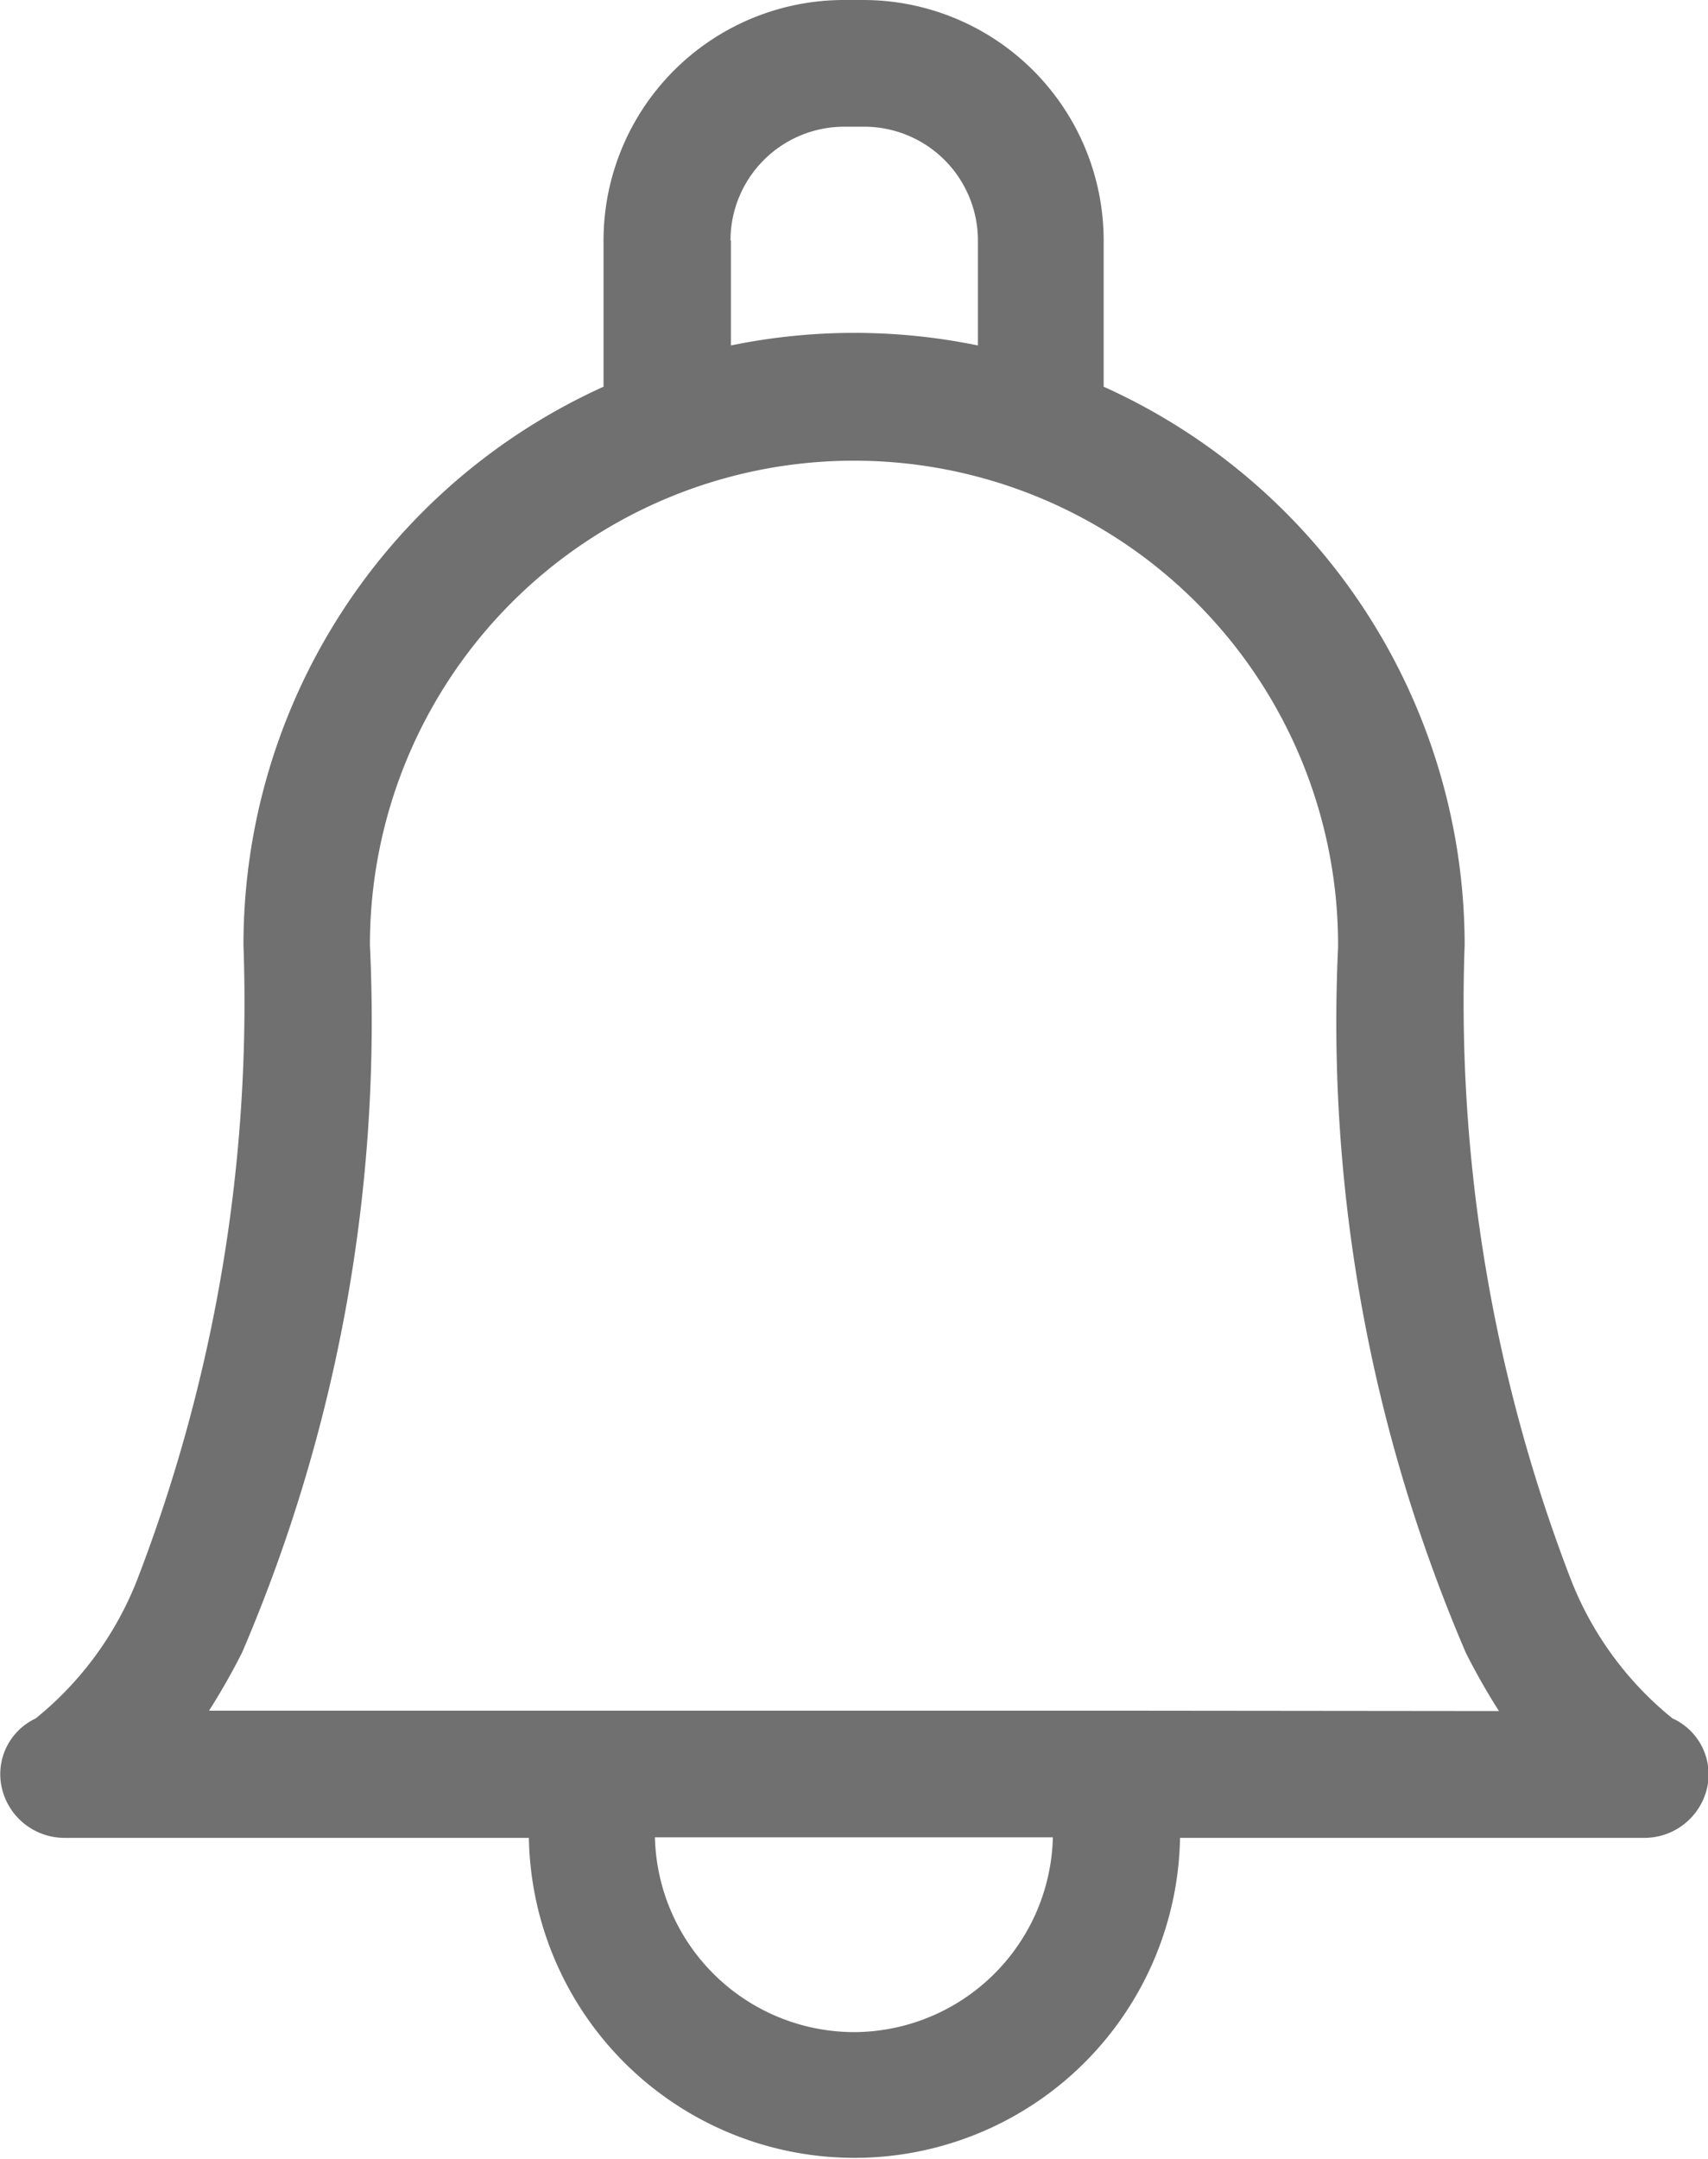 <svg xmlns="http://www.w3.org/2000/svg" width="16.816" height="21.252" viewBox="0 0 16.816 21.252"><defs><style>.a{fill:#707070;}</style></defs><path class="a" d="M69.9,16.912a3.3,3.3,0,0,1-1-1.366A15.81,15.81,0,0,1,67.854,9.3c0-.008,0-.016,0-.024A6.03,6.03,0,0,0,64.3,3.806V2.367A2.368,2.368,0,0,0,61.94,0h-.2a2.368,2.368,0,0,0-2.364,2.367V3.806A6.03,6.03,0,0,0,55.831,9.3a15.81,15.81,0,0,1-1.046,6.247,3.3,3.3,0,0,1-1,1.366.605.605,0,0,0-.332.688.633.633,0,0,0,.624.487h4.564a3.206,3.206,0,0,0,6.411,0h4.564a.633.633,0,0,0,.624-.487A.605.605,0,0,0,69.9,16.912ZM60.626,2.367a1.12,1.12,0,0,1,1.118-1.12h.2a1.12,1.12,0,0,1,1.118,1.12V3.4a6.03,6.03,0,0,0-2.432,0V2.367ZM61.842,20a1.965,1.965,0,0,1-1.96-1.917H63.8A1.965,1.965,0,0,1,61.842,20Zm2.507-3.164H55.492a6.526,6.526,0,0,0,.326-.573A15.763,15.763,0,0,0,57.076,9.3a4.766,4.766,0,1,1,9.532,0c0,.008,0,.015,0,.023a15.731,15.731,0,0,0,1.258,6.944,6.531,6.531,0,0,0,.326.573Z" transform="translate(-53.434 0)"/></svg>